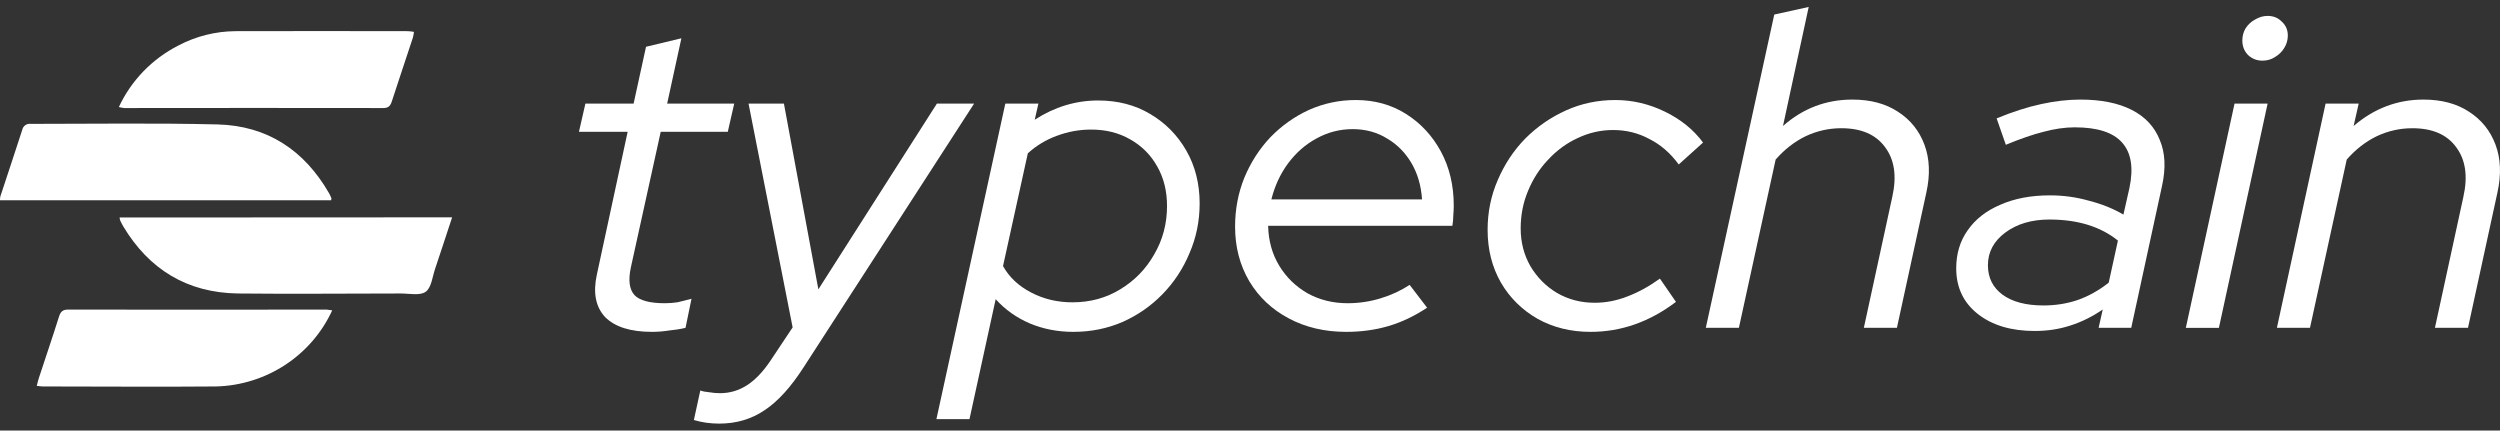 <svg width="180" height="31" viewBox="0 0 180 31" fill="none" xmlns="http://www.w3.org/2000/svg">
<rect x="0" y="0" width="180" height="31" fill="#333333" stroke="none"/>
<path d="M23.841 14.419H0.001C-0.003 14.326 0.005 14.233 0.025 14.142C0.55 12.541 1.089 10.944 1.605 9.341C1.633 9.206 1.713 9.087 1.827 9.009C1.941 8.93 2.081 8.898 2.219 8.919C6.7 8.919 11.186 8.85 15.668 8.959C19.251 9.05 21.912 10.823 23.684 13.899C23.752 14.02 23.811 14.145 23.862 14.273C23.865 14.304 23.848 14.35 23.841 14.419Z" fill="white"/>
<path d="M32.553 15.648C32.134 16.916 31.739 18.136 31.328 19.354C31.133 19.93 31.063 20.714 30.646 21.01C30.23 21.305 29.459 21.129 28.84 21.131C24.939 21.131 21.038 21.174 17.137 21.131C13.474 21.081 10.729 19.399 8.868 16.289C8.788 16.153 8.718 16.01 8.651 15.867C8.63 15.8 8.617 15.73 8.612 15.66L32.553 15.648Z" fill="white"/>
<path d="M8.557 7.708C9.447 5.796 10.958 4.235 12.85 3.273C14.111 2.609 15.516 2.256 16.944 2.244C21.083 2.225 25.223 2.244 29.362 2.244C29.511 2.252 29.659 2.269 29.805 2.294C29.788 2.436 29.762 2.577 29.726 2.716C29.225 4.238 28.712 5.759 28.216 7.286C28.115 7.603 27.988 7.779 27.602 7.779C21.381 7.77 15.161 7.77 8.942 7.779C8.812 7.763 8.684 7.739 8.557 7.708Z" fill="white"/>
<path d="M23.92 22.344C23.186 23.942 22.013 25.303 20.535 26.272C19.056 27.241 17.332 27.78 15.56 27.825C11.399 27.863 7.237 27.825 3.076 27.825C2.961 27.825 2.835 27.804 2.647 27.782C2.703 27.57 2.741 27.384 2.802 27.206C3.283 25.738 3.784 24.275 4.246 22.804C4.357 22.456 4.502 22.287 4.909 22.29C11.11 22.301 17.311 22.301 23.511 22.29C23.619 22.302 23.716 22.323 23.92 22.344Z" fill="white"/>
<path d="M46.944 23.894C45.4 23.894 44.276 23.54 43.57 22.831C42.886 22.1 42.688 21.08 42.974 19.77L45.191 9.49H41.685L42.148 7.46H45.62L46.514 3.368L49.06 2.756L48.035 7.46H52.864L52.401 9.49H47.572L45.422 19.254C45.224 20.178 45.312 20.844 45.687 21.252C46.062 21.639 46.789 21.832 47.87 21.832C48.178 21.832 48.476 21.81 48.763 21.767C49.049 21.703 49.391 21.617 49.788 21.51L49.358 23.604C49.005 23.69 48.608 23.755 48.167 23.797C47.748 23.862 47.34 23.894 46.944 23.894Z" fill="white"/>
<path d="M51.778 30.5C51.469 30.5 51.161 30.478 50.852 30.436C50.543 30.392 50.246 30.328 49.959 30.242L50.422 28.115C50.599 28.18 50.819 28.223 51.084 28.244C51.326 28.287 51.58 28.309 51.844 28.309C52.55 28.309 53.2 28.115 53.796 27.729C54.391 27.342 54.953 26.751 55.483 25.956L57.07 23.572L53.895 7.46H56.442L58.922 20.833L67.456 7.46H70.135L57.864 26.44C56.938 27.879 56.001 28.91 55.053 29.533C54.105 30.178 53.013 30.5 51.778 30.5Z" fill="white"/>
<path d="M67.422 30.178L72.383 7.46H74.765L74.5 8.62C75.933 7.696 77.455 7.235 79.064 7.235C80.476 7.235 81.722 7.557 82.802 8.201C83.904 8.846 84.775 9.727 85.415 10.844C86.054 11.961 86.374 13.228 86.374 14.646C86.374 15.914 86.131 17.106 85.646 18.223C85.183 19.34 84.533 20.328 83.695 21.187C82.879 22.025 81.92 22.691 80.817 23.185C79.715 23.658 78.535 23.894 77.278 23.894C76.154 23.894 75.106 23.69 74.136 23.282C73.188 22.874 72.372 22.294 71.689 21.542L69.803 30.178H67.422ZM77.212 21.767C78.491 21.767 79.638 21.456 80.652 20.833C81.688 20.21 82.504 19.372 83.1 18.32C83.717 17.267 84.026 16.107 84.026 14.839C84.026 13.765 83.794 12.82 83.331 12.004C82.868 11.166 82.218 10.511 81.38 10.038C80.564 9.566 79.627 9.329 78.568 9.329C77.708 9.329 76.881 9.48 76.088 9.78C75.316 10.06 74.621 10.479 74.004 11.037L72.218 19.157C72.659 19.952 73.331 20.586 74.235 21.058C75.139 21.531 76.132 21.767 77.212 21.767Z" fill="white"/>
<path d="M96.93 23.894C95.386 23.894 94.008 23.572 92.796 22.927C91.583 22.283 90.635 21.391 89.951 20.253C89.268 19.093 88.926 17.782 88.926 16.322C88.926 15.075 89.146 13.905 89.587 12.809C90.05 11.692 90.679 10.715 91.473 9.877C92.288 9.039 93.215 8.384 94.251 7.911C95.309 7.439 96.434 7.202 97.625 7.202C98.97 7.202 100.171 7.535 101.23 8.201C102.289 8.867 103.126 9.769 103.744 10.908C104.361 12.047 104.67 13.346 104.67 14.807C104.67 15.022 104.659 15.258 104.637 15.516C104.637 15.752 104.614 15.999 104.571 16.257H91.307C91.329 17.331 91.594 18.287 92.101 19.125C92.608 19.963 93.292 20.629 94.152 21.123C95.012 21.595 95.971 21.832 97.029 21.832C97.845 21.832 98.639 21.714 99.411 21.477C100.182 21.241 100.877 20.919 101.494 20.511L102.751 22.154C101.847 22.756 100.921 23.196 99.973 23.475C99.025 23.754 98.01 23.894 96.93 23.894ZM91.539 14.356H102.387C102.321 13.368 102.068 12.498 101.627 11.746C101.186 10.994 100.601 10.403 99.874 9.974C99.146 9.522 98.319 9.297 97.393 9.297C96.467 9.297 95.596 9.522 94.78 9.974C93.986 10.403 93.303 11.005 92.73 11.778C92.178 12.53 91.781 13.389 91.539 14.356Z" fill="white"/>
<path d="M114.518 23.894C113.106 23.894 111.838 23.582 110.713 22.959C109.589 22.315 108.707 21.445 108.067 20.349C107.428 19.232 107.108 17.965 107.108 16.547C107.108 15.28 107.351 14.087 107.836 12.97C108.321 11.832 108.982 10.833 109.821 9.974C110.68 9.114 111.662 8.438 112.764 7.943C113.867 7.449 115.046 7.202 116.304 7.202C117.538 7.202 118.729 7.482 119.876 8.04C121.022 8.599 121.937 9.34 122.62 10.264L120.868 11.842C120.272 11.026 119.566 10.414 118.751 10.006C117.957 9.576 117.086 9.361 116.137 9.361C115.256 9.361 114.407 9.555 113.591 9.941C112.798 10.306 112.092 10.822 111.474 11.488C110.856 12.133 110.372 12.884 110.019 13.744C109.666 14.581 109.489 15.484 109.489 16.45C109.489 17.439 109.721 18.341 110.184 19.157C110.67 19.974 111.309 20.618 112.103 21.091C112.918 21.563 113.823 21.799 114.815 21.799C115.609 21.799 116.392 21.649 117.163 21.348C117.957 21.048 118.74 20.618 119.512 20.059L120.669 21.735C118.773 23.174 116.723 23.894 114.518 23.894Z" fill="white"/>
<path d="M122.818 23.604L127.747 1.048L130.227 0.5L128.375 9.071C129.808 7.804 131.473 7.17 133.37 7.17C134.67 7.17 135.763 7.46 136.644 8.04C137.549 8.62 138.188 9.415 138.563 10.425C138.937 11.434 138.982 12.584 138.695 13.873L136.578 23.604H134.197L136.247 14.163C136.578 12.68 136.402 11.488 135.718 10.586C135.057 9.684 134.009 9.232 132.576 9.232C131.672 9.232 130.812 9.426 129.996 9.813C129.203 10.199 128.486 10.758 127.846 11.488L125.2 23.604H122.818Z" fill="white"/>
<path d="M146.503 23.83C144.805 23.83 143.438 23.422 142.401 22.605C141.366 21.789 140.848 20.693 140.848 19.319C140.848 18.266 141.123 17.353 141.674 16.579C142.225 15.785 143.008 15.172 144.022 14.743C145.036 14.292 146.228 14.066 147.594 14.066C148.565 14.066 149.502 14.195 150.407 14.453C151.333 14.689 152.159 15.022 152.886 15.452L153.316 13.55C153.626 12.09 153.449 10.994 152.788 10.264C152.148 9.533 151.012 9.168 149.381 9.168C148.675 9.168 147.926 9.276 147.132 9.49C146.36 9.684 145.456 9.995 144.42 10.425L143.757 8.524C144.904 8.051 145.973 7.707 146.966 7.493C147.958 7.278 148.895 7.17 149.778 7.17C151.277 7.17 152.512 7.417 153.482 7.911C154.452 8.405 155.125 9.125 155.5 10.07C155.896 10.994 155.951 12.1 155.665 13.389L153.449 23.604H151.1L151.398 22.283C150.649 22.799 149.866 23.185 149.05 23.443C148.256 23.701 147.408 23.83 146.503 23.83ZM147.132 21.993C147.992 21.993 148.807 21.864 149.579 21.606C150.373 21.327 151.123 20.908 151.828 20.35L152.49 17.321C151.233 16.311 149.59 15.806 147.562 15.806C146.283 15.806 145.224 16.118 144.386 16.741C143.548 17.364 143.13 18.148 143.13 19.093C143.13 19.995 143.483 20.704 144.187 21.22C144.893 21.735 145.875 21.993 147.132 21.993Z" fill="white"/>
<path d="M157.38 23.605L160.886 7.461H163.268L159.761 23.605H157.38ZM162.903 4.367C162.485 4.367 162.132 4.228 161.846 3.948C161.581 3.669 161.448 3.325 161.448 2.917C161.448 2.595 161.525 2.305 161.679 2.047C161.856 1.768 162.088 1.553 162.374 1.403C162.661 1.231 162.958 1.145 163.268 1.145C163.686 1.145 164.028 1.285 164.293 1.564C164.579 1.822 164.723 2.155 164.723 2.563C164.723 2.885 164.635 3.186 164.458 3.465C164.304 3.723 164.083 3.938 163.797 4.109C163.532 4.281 163.234 4.367 162.903 4.367Z" fill="white"/>
<path d="M163.937 23.604L167.442 7.46H169.825L169.461 9.071C170.937 7.804 172.614 7.17 174.488 7.17C175.789 7.17 176.88 7.46 177.762 8.04C178.666 8.62 179.305 9.415 179.681 10.425C180.055 11.434 180.1 12.584 179.813 13.873L177.696 23.604H175.315L177.365 14.163C177.696 12.681 177.519 11.488 176.836 10.586C176.175 9.684 175.127 9.233 173.694 9.233C172.79 9.233 171.93 9.426 171.114 9.813C170.321 10.199 169.604 10.758 168.965 11.488L166.319 23.604H163.937Z" fill="white"/>
</svg>
